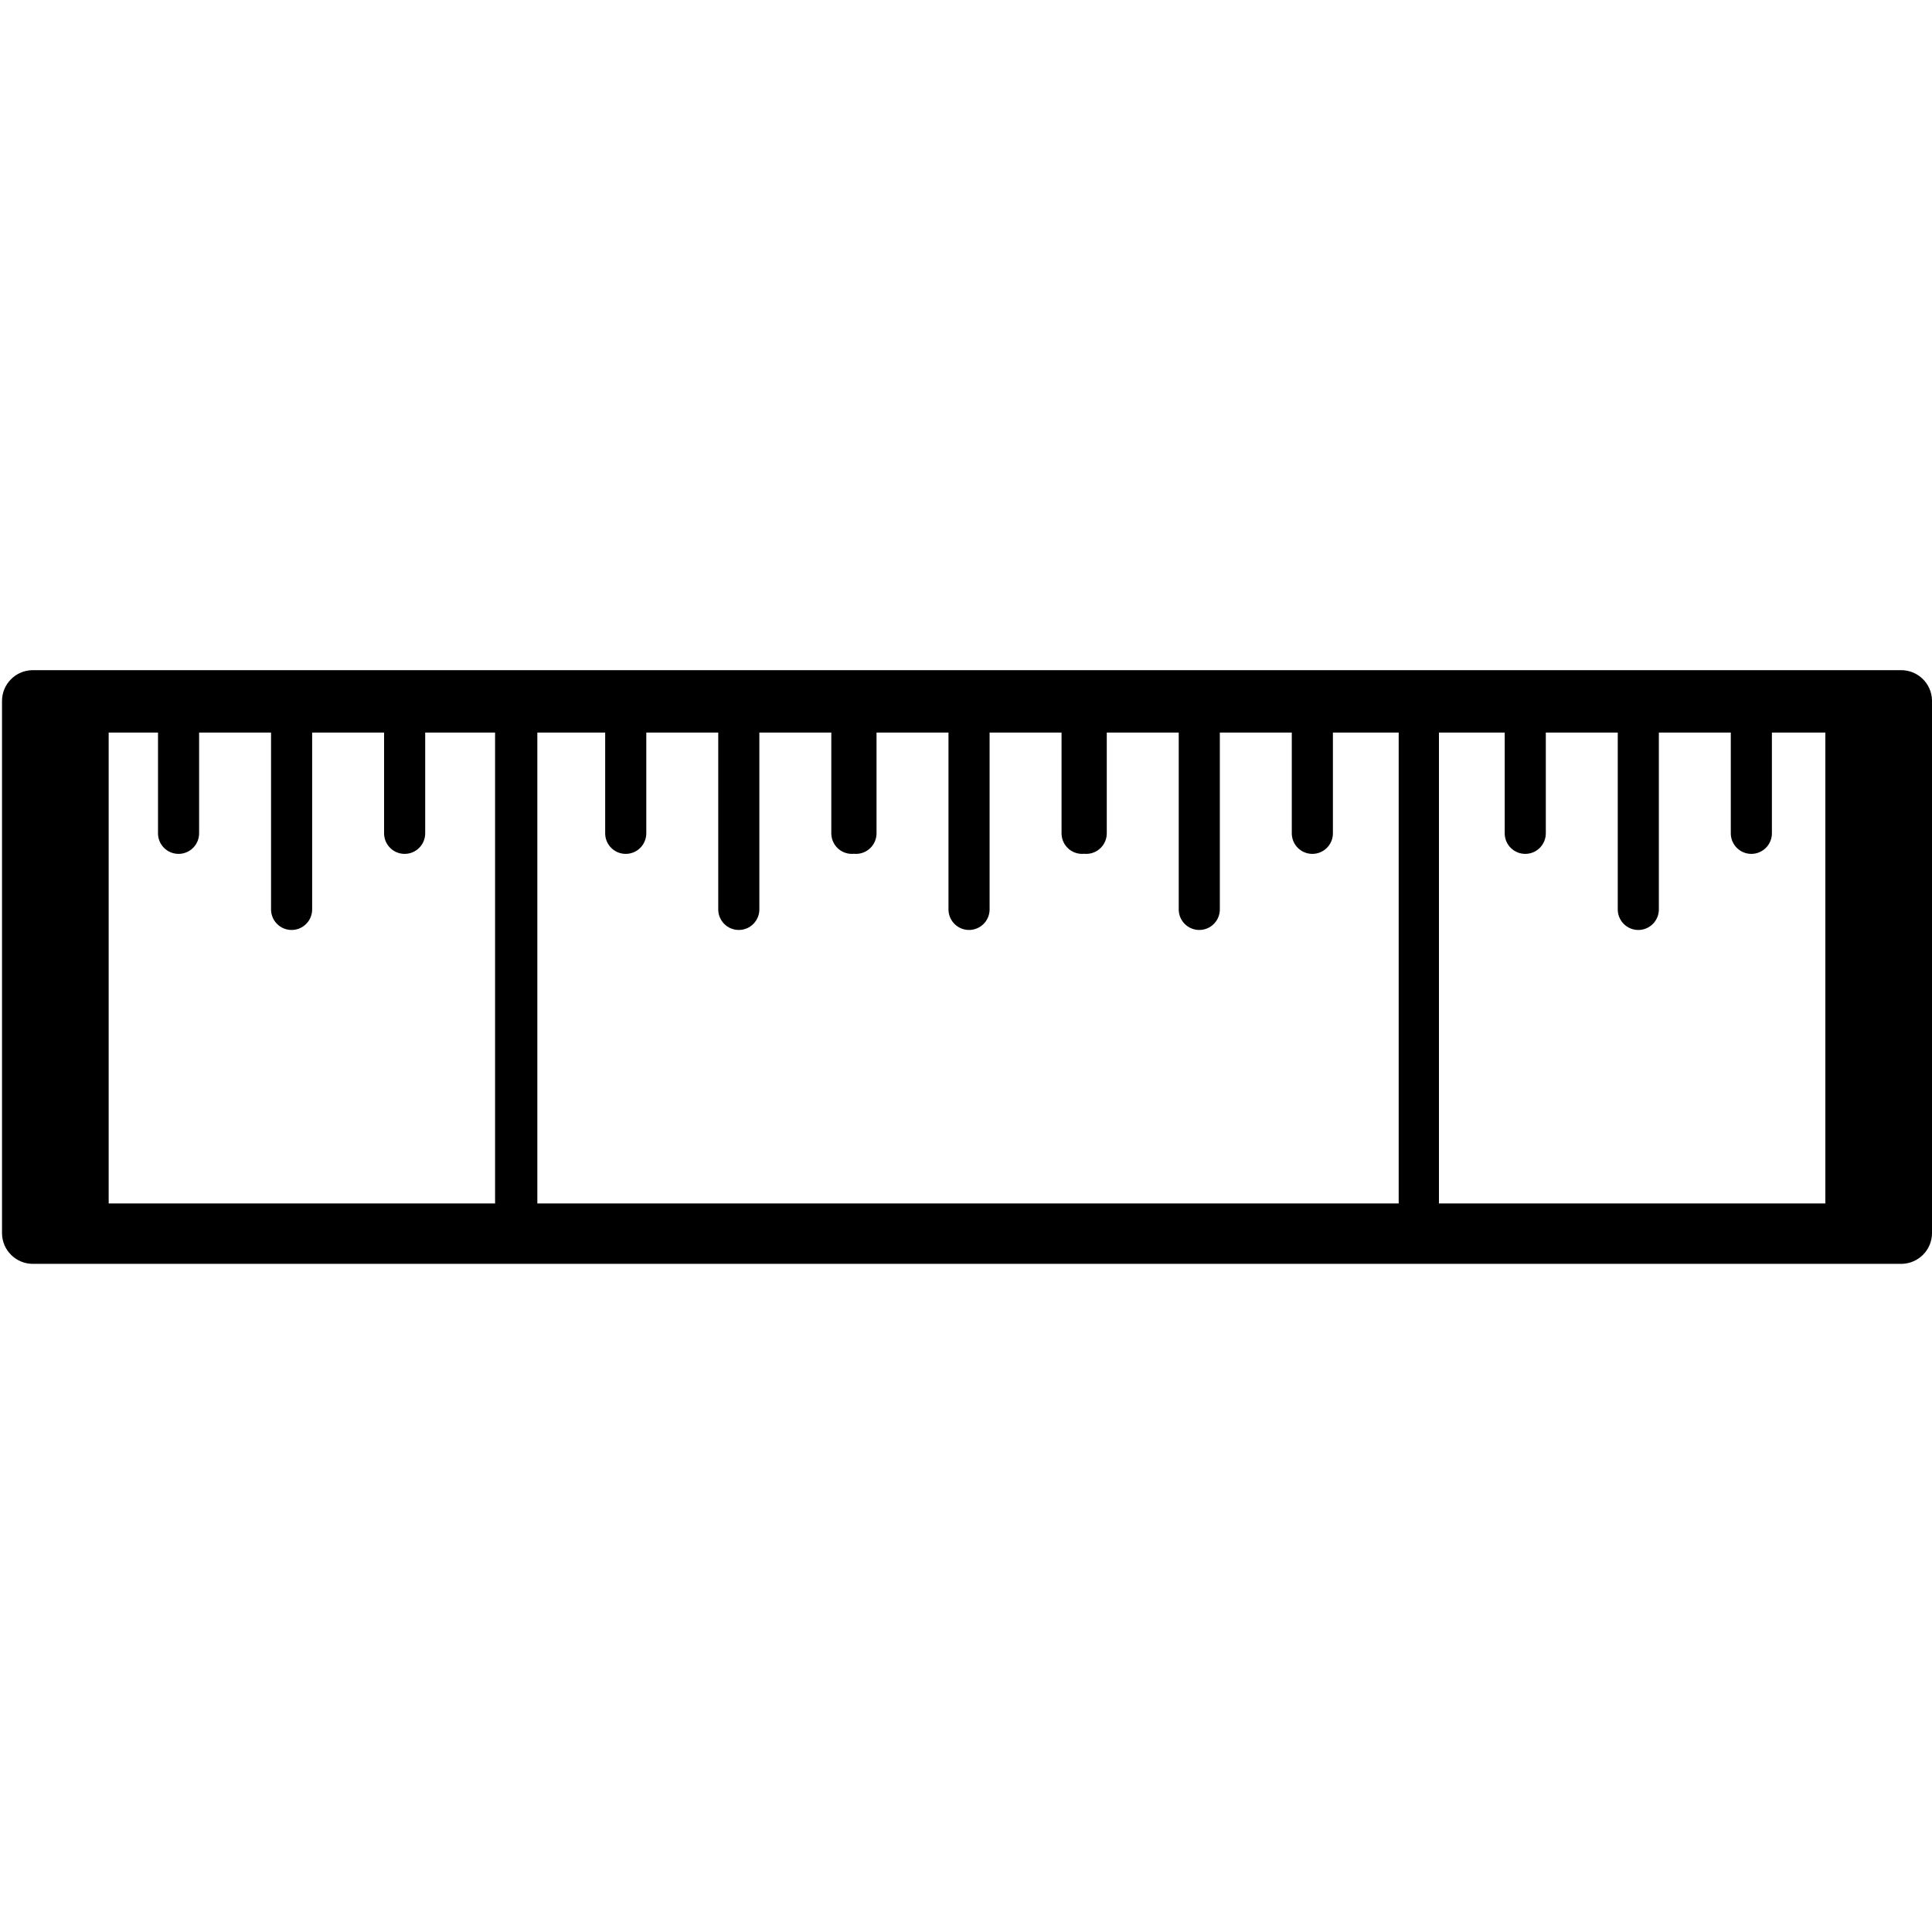 <?xml version="1.0" encoding="UTF-8"?>
<svg width="960px" height="960px" viewBox="0 0 960 960" version="1.1" xmlns="http://www.w3.org/2000/svg" xmlns:xlink="http://www.w3.org/1999/xlink">
    <!-- Generator: Sketch 60.1 (88133) - https://sketch.com -->
    <title>no.tjweb.opengarage/capability/distance</title>
    <desc>Created with Sketch.</desc>
    <g id="com.tuya.zigbee/capability/distance" stroke="none" stroke-width="1" fill="none" fill-rule="evenodd">
        <path d="M944.681,333 C953.034,333 959.826,339.683 960,347.991 L960,348.311 L960,612.689 C960,621.038 953.314,627.826 945.001,627.997 L944.681,628 L16.319,628 C7.966,628 1.174,621.317 1,613.009 L1,612.689 L1,348.311 C1,339.962 7.686,333.174 15.999,333.003 L16.319,333 L944.681,333 Z M78.511,364 L54,364 L54,598 L246,598 L246,364 L211.277,364 L211.277,414.07 C211.277,419.713 206.704,424.288 201.064,424.288 C195.519,424.288 191.006,419.867 190.855,414.356 L190.851,414.07 L190.851,364 L155.106,364 L155.106,451.878 C155.106,457.521 150.534,462.096 144.894,462.096 C139.349,462.096 134.836,457.675 134.685,452.164 L134.681,451.878 L134.681,364 L98.936,364 L98.936,414.07 C98.936,419.713 94.364,424.288 88.723,424.288 C83.179,424.288 78.666,419.867 78.515,414.356 L78.511,414.07 L78.511,364 Z M300.709,364 L267,364 L267,598 L695,598 L695,364 L662.313,364 L662.313,414.07 C662.313,419.713 657.739,424.288 652.098,424.288 C646.552,424.288 642.038,419.867 641.887,414.356 L641.883,414.07 L641.883,364 L606.131,364 L606.131,451.878 C606.131,457.521 601.558,462.096 595.916,462.096 C590.371,462.096 585.857,457.675 585.706,452.164 L585.702,451.878 L585.702,364 L549.95,364 L549.95,414.07 C549.95,419.713 545.377,424.288 539.735,424.288 C539.39,424.288 539.05,424.271 538.714,424.238 C538.378,424.271 538.037,424.288 537.692,424.288 C532.146,424.288 527.633,419.867 527.481,414.356 L527.477,414.07 L527.477,364 L491.726,364 L491.726,451.878 C491.726,457.521 487.152,462.096 481.511,462.096 C475.965,462.096 471.451,457.675 471.3,452.164 L471.296,451.878 L471.296,364 L435.544,364 L435.544,414.07 C435.544,419.713 430.971,424.288 425.329,424.288 C424.985,424.288 424.644,424.271 424.308,424.238 C423.973,424.271 423.632,424.288 423.286,424.288 C417.741,424.288 413.227,419.867 413.076,414.356 L413.072,414.07 L413.072,364 L377.32,364 L377.32,451.878 C377.32,457.521 372.746,462.096 367.105,462.096 C361.559,462.096 357.046,457.675 356.894,452.164 L356.89,451.878 L356.89,364 L321.138,364 L321.138,414.07 C321.138,419.713 316.565,424.288 310.924,424.288 C305.378,424.288 300.864,419.867 300.713,414.356 L300.709,414.07 L300.709,364 Z M747.681,364 L715,364 L715,598 L907,598 L907,364 L880.447,364 L880.447,414.07 C880.447,419.713 875.874,424.288 870.234,424.288 C864.689,424.288 860.177,419.867 860.025,414.356 L860.021,414.07 L860.021,364 L824.277,364 L824.277,451.878 C824.277,457.521 819.704,462.096 814.064,462.096 C808.519,462.096 804.006,457.675 803.855,452.164 L803.851,451.878 L803.851,364 L768.106,364 L768.106,414.07 C768.106,419.713 763.534,424.288 757.894,424.288 C752.349,424.288 747.836,419.867 747.685,414.356 L747.681,414.07 L747.681,364 Z" id="Shape" fill="#000000" fill-rule="nonzero"></path>
    </g>
</svg>

